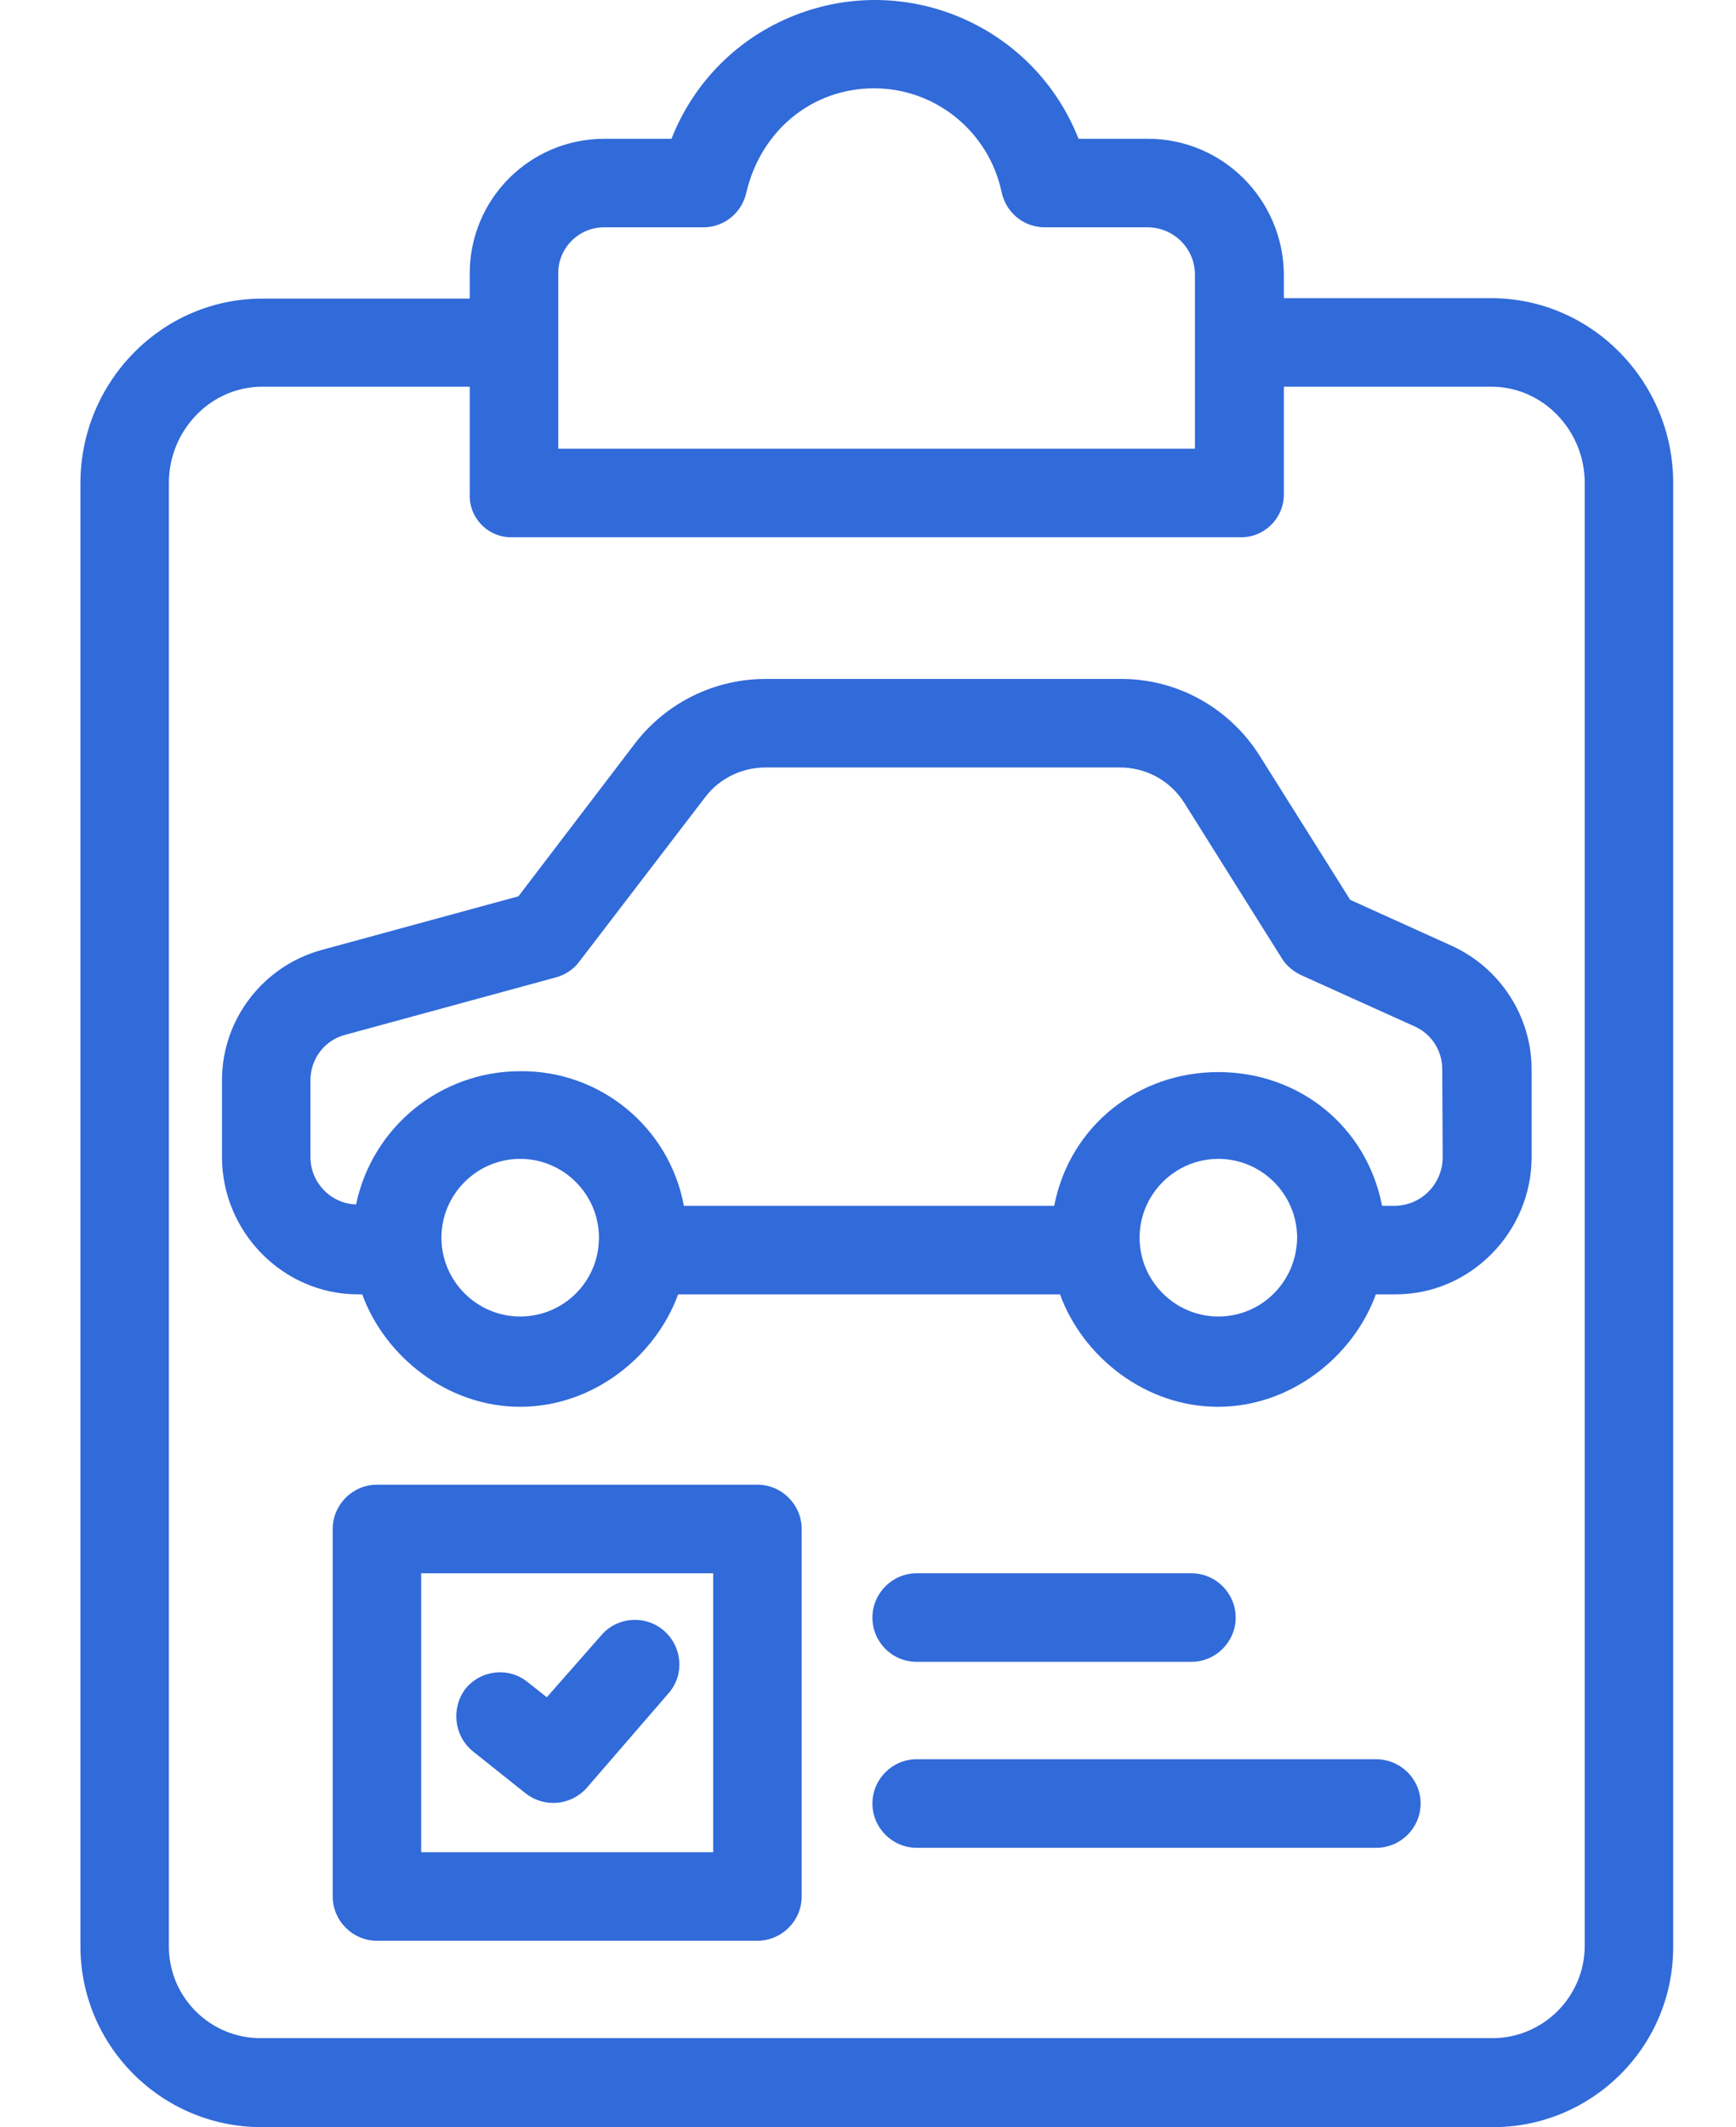<svg width="49" height="60" viewBox="0 0 49 60" fill="none" xmlns="http://www.w3.org/2000/svg">
<g id="check 1">
<g id="Group">
<g id="Group_2">
<path id="Vector" d="M42.095 8.411H36.238V7.749C36.225 5.626 34.502 3.902 32.379 3.915H30.443C29.194 0.743 25.61 -0.818 22.438 0.43C20.84 1.055 19.578 2.316 18.954 3.915H17.056C14.958 3.915 13.259 5.613 13.259 7.711C13.259 7.724 13.259 7.736 13.259 7.761V8.423H7.402C4.555 8.423 2.27 10.783 2.27 13.631V54.892C2.27 57.702 4.542 59.987 7.365 60C7.377 60 7.39 60 7.415 60H42.095C44.905 60.025 47.215 57.764 47.227 54.942C47.227 54.929 47.227 54.917 47.227 54.892V13.618C47.227 10.771 44.93 8.411 42.095 8.411ZM15.757 7.749C15.732 7.037 16.294 6.437 17.006 6.412C17.018 6.412 17.043 6.412 17.056 6.412H19.853C20.44 6.412 20.94 6 21.064 5.438C21.477 3.677 22.925 2.491 24.674 2.491C26.41 2.491 27.908 3.715 28.27 5.413C28.395 6 28.895 6.412 29.494 6.412H32.366C33.116 6.4 33.728 6.999 33.728 7.749V12.656H15.757V7.749ZM44.73 54.88C44.73 56.316 43.568 57.477 42.145 57.49C42.132 57.49 42.107 57.49 42.095 57.49H7.402C5.966 57.515 4.78 56.366 4.767 54.929C4.767 54.917 4.767 54.892 4.767 54.88V13.618C4.767 12.145 5.941 10.908 7.402 10.908H13.259V13.943C13.234 14.58 13.734 15.129 14.383 15.154C14.408 15.154 14.433 15.154 14.446 15.154H34.989C35.663 15.179 36.225 14.642 36.238 13.968C36.238 13.955 36.238 13.955 36.238 13.943V10.908H42.095C43.568 10.908 44.73 12.157 44.73 13.618V54.88Z" fill="#316AD9"/>
</g>
</g>
<g id="Group_3">
<g id="Group_4">
<path id="Vector_2" d="M21.379 41.879H10.639C9.953 41.879 9.391 42.441 9.391 43.128V53.493C9.391 54.18 9.953 54.742 10.639 54.742H21.379C22.066 54.742 22.628 54.18 22.628 53.493V43.128C22.628 42.441 22.066 41.879 21.379 41.879ZM20.131 52.245H11.888V44.377H20.131V52.245Z" fill="#316AD9"/>
</g>
</g>
<g id="Group_5">
<g id="Group_6">
<path id="Vector_3" d="M18.731 45.988C18.219 45.551 17.445 45.601 16.995 46.1L15.434 47.874L14.897 47.449C14.361 47.012 13.574 47.099 13.137 47.636C12.725 48.186 12.812 48.973 13.361 49.41L14.835 50.584C15.36 50.996 16.109 50.933 16.558 50.434L18.881 47.749C19.331 47.224 19.256 46.437 18.731 45.988Z" fill="#316AD9"/>
</g>
</g>
<g id="Group_7">
<g id="Group_8">
<path id="Vector_4" d="M33.629 44.377H25.874C25.187 44.377 24.625 44.939 24.625 45.626C24.625 46.312 25.174 46.874 25.874 46.874H33.629C34.316 46.874 34.878 46.312 34.878 45.626C34.878 44.939 34.316 44.377 33.629 44.377Z" fill="#316AD9"/>
</g>
</g>
<g id="Group_9">
<g id="Group_10">
<path id="Vector_5" d="M38.837 49.622H25.874C25.187 49.622 24.625 50.184 24.625 50.871C24.625 51.558 25.187 52.12 25.874 52.12H38.849C39.536 52.12 40.098 51.558 40.098 50.871C40.098 50.184 39.536 49.622 38.837 49.622Z" fill="#316AD9"/>
</g>
</g>
<g id="Group_11">
<g id="Group_12">
<path id="Vector_6" d="M40.983 26.681L38.111 25.382L35.551 21.311C34.689 19.95 33.19 19.125 31.579 19.151H21.651C20.19 19.138 18.816 19.812 17.93 20.961L14.633 25.282L9.088 26.793C7.427 27.243 6.266 28.754 6.266 30.465V32.638C6.266 34.748 7.989 36.509 10.1 36.509H10.224C10.861 38.258 12.622 39.681 14.683 39.681C16.743 39.681 18.504 38.258 19.141 36.509H29.919C30.555 38.258 32.316 39.681 34.377 39.681C36.437 39.681 38.198 38.258 38.835 36.509H39.397C41.508 36.509 43.231 34.748 43.231 32.638V30.165C43.231 28.667 42.344 27.305 40.983 26.681ZM14.683 37.134C13.459 37.134 12.46 36.135 12.46 34.911C12.46 33.687 13.459 32.688 14.683 32.688C15.907 32.688 16.906 33.687 16.906 34.911C16.906 36.147 15.907 37.134 14.683 37.134ZM34.389 37.134C33.166 37.134 32.166 36.135 32.166 34.911C32.166 33.687 33.166 32.688 34.389 32.688C35.613 32.688 36.612 33.687 36.612 34.911C36.6 36.147 35.613 37.134 34.389 37.134ZM39.397 34.012H39.01C38.573 31.764 36.662 30.24 34.389 30.24C32.116 30.24 30.193 31.764 29.756 34.012H19.303C18.891 31.789 16.931 30.19 14.683 30.215C12.447 30.215 10.512 31.776 10.05 33.974C9.338 33.949 8.763 33.362 8.763 32.638V30.465C8.763 29.865 9.163 29.341 9.737 29.191L15.694 27.568C15.957 27.493 16.194 27.343 16.356 27.118L19.915 22.472C20.328 21.935 20.977 21.636 21.651 21.648H31.579C32.329 21.636 33.028 22.01 33.428 22.647L36.188 27.043C36.312 27.243 36.512 27.405 36.725 27.505L39.934 28.954C40.409 29.166 40.708 29.641 40.708 30.153L40.721 32.638C40.721 33.375 40.146 33.987 39.397 34.012Z" fill="#316AD9"/>
</g>
</g>
</g>
</svg>
